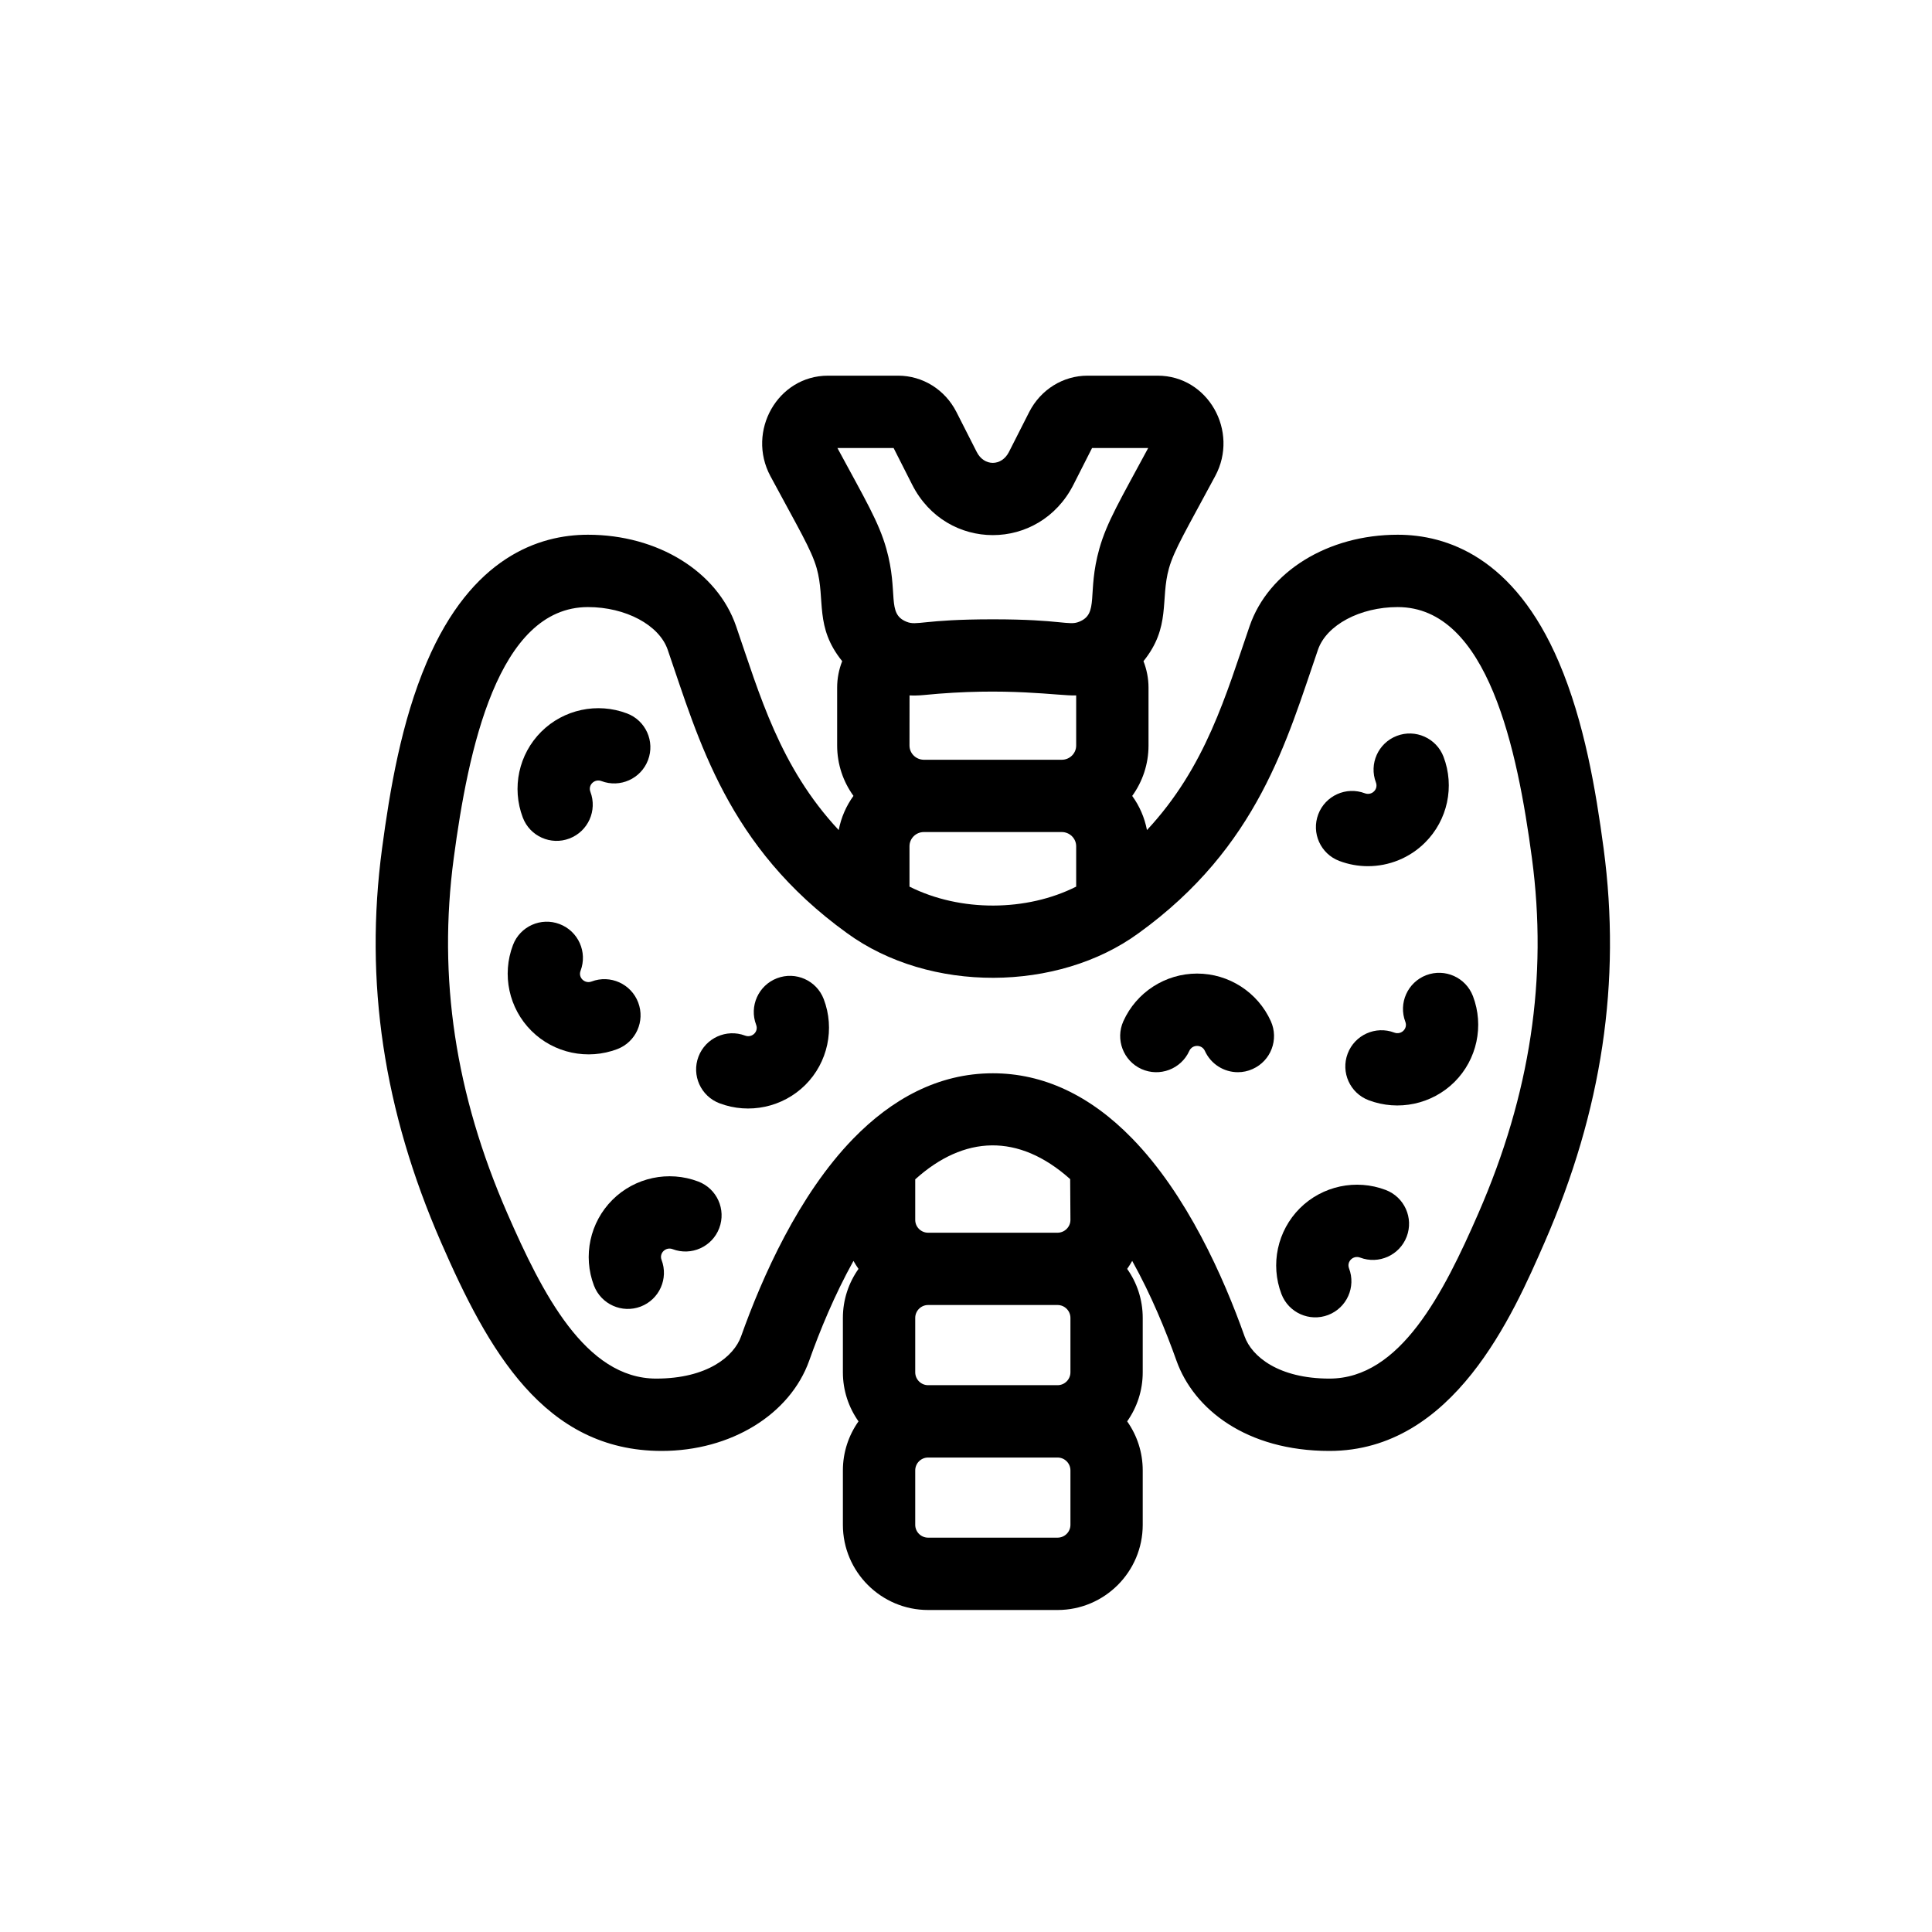 <svg width="36" height="36" viewBox="0 0 36 36" fill="none" xmlns="http://www.w3.org/2000/svg">
<path d="M29.881 15.81C29.735 14.718 29.522 13.452 29.048 12.34C28.211 10.377 26.952 9.964 26.044 9.964C24.745 9.964 23.636 10.648 23.285 11.666C22.844 12.946 22.47 14.289 21.372 15.467C21.327 15.233 21.232 15.017 21.097 14.831C21.288 14.566 21.401 14.242 21.401 13.892V12.813C21.401 12.641 21.367 12.474 21.307 12.32C21.823 11.681 21.617 11.171 21.782 10.589C21.879 10.244 22.119 9.85 22.644 8.87C23.092 8.037 22.511 7 21.571 7H20.265C19.808 7 19.392 7.259 19.178 7.677L18.8 8.422C18.663 8.692 18.337 8.693 18.2 8.422L17.821 7.676C17.608 7.259 17.192 7 16.735 7H15.429C14.49 7 13.908 8.036 14.355 8.871C14.88 9.849 15.12 10.243 15.218 10.589C15.384 11.178 15.175 11.678 15.693 12.32C15.632 12.474 15.599 12.641 15.599 12.813V13.891C15.599 14.242 15.712 14.566 15.903 14.83C15.768 15.017 15.673 15.233 15.628 15.467C14.53 14.291 14.156 12.946 13.715 11.665C13.364 10.648 12.255 9.964 10.956 9.964C10.048 9.964 8.789 10.377 7.952 12.34C7.477 13.452 7.265 14.718 7.119 15.81C6.787 18.293 7.147 20.693 8.218 23.148C9.091 25.149 10.135 27.036 12.329 27.036C13.616 27.036 14.721 26.359 15.079 25.352C15.275 24.8 15.549 24.131 15.903 23.495C15.932 23.546 15.963 23.596 15.997 23.644C15.814 23.902 15.706 24.217 15.706 24.557V25.571C15.706 25.911 15.814 26.226 15.997 26.485C15.814 26.744 15.706 27.059 15.706 27.399V28.413C15.706 29.288 16.419 30 17.294 30H19.706C20.581 30 21.293 29.288 21.293 28.413V27.399C21.293 27.059 21.186 26.744 21.003 26.485C21.186 26.226 21.293 25.911 21.293 25.571V24.557C21.293 24.217 21.186 23.902 21.003 23.644C21.037 23.596 21.068 23.546 21.097 23.495C21.451 24.131 21.725 24.8 21.921 25.352C22.243 26.258 23.225 27.036 24.772 27.036C27.085 27.036 28.189 24.506 28.782 23.148C28.782 23.148 28.782 23.148 28.782 23.148C29.853 20.693 30.212 18.293 29.881 15.81ZM16.947 16.521V15.769C16.947 15.623 17.067 15.504 17.215 15.504H19.784C19.932 15.504 20.053 15.623 20.053 15.769V16.521C19.134 16.984 17.901 16.999 16.947 16.521ZM16.947 13.891L16.948 12.958C17.019 12.962 17.119 12.96 17.202 12.952C18.772 12.795 19.745 12.973 20.053 12.958V13.892C20.053 14.037 19.934 14.157 19.785 14.157H17.215C17.067 14.156 16.947 14.038 16.947 13.891ZM16.651 8.348L16.998 9.033C17.634 10.284 19.366 10.284 20.002 9.032L20.349 8.348H21.395C20.878 9.309 20.625 9.727 20.485 10.223C20.25 11.055 20.487 11.435 20.107 11.586C19.913 11.664 19.789 11.54 18.5 11.54C17.189 11.54 17.09 11.665 16.893 11.586H16.893C16.514 11.435 16.749 11.052 16.515 10.223C16.375 9.727 16.122 9.308 15.604 8.348H16.651ZM19.941 21.971L19.946 22.733C19.945 22.863 19.837 22.97 19.704 22.97H17.295C17.162 22.97 17.054 22.863 17.054 22.732V21.975C17.962 21.157 18.975 21.108 19.941 21.971ZM19.706 24.317C19.838 24.317 19.946 24.425 19.946 24.557V25.571C19.946 25.703 19.838 25.811 19.706 25.811H17.294C17.162 25.811 17.054 25.703 17.054 25.571V24.557C17.054 24.425 17.162 24.317 17.294 24.317H17.295H19.704H19.706ZM19.946 28.413C19.946 28.545 19.838 28.652 19.706 28.652H17.294C17.162 28.652 17.054 28.545 17.054 28.413V27.399C17.054 27.266 17.162 27.159 17.294 27.159H19.706C19.838 27.159 19.946 27.266 19.946 27.399V28.413ZM27.547 22.609L27.547 22.609C26.897 24.098 26.092 25.688 24.772 25.688C23.825 25.688 23.324 25.276 23.191 24.901C22.799 23.796 22.116 22.26 21.096 21.213C20.311 20.407 19.437 19.999 18.5 19.999C17.48 19.999 16.614 20.482 15.897 21.219C15.897 21.219 15.897 21.219 15.897 21.219C14.881 22.265 14.201 23.799 13.809 24.901C13.677 25.273 13.18 25.688 12.227 25.688C10.908 25.688 10.103 24.098 9.453 22.609C8.483 20.386 8.157 18.22 8.455 15.989C8.722 13.981 9.273 11.312 10.956 11.312C11.658 11.312 12.282 11.646 12.441 12.105C13.02 13.786 13.552 15.778 15.781 17.386C17.323 18.511 19.716 18.484 21.215 17.389C23.448 15.778 23.979 13.787 24.559 12.105C24.718 11.646 25.342 11.312 26.044 11.312C27.727 11.312 28.277 13.981 28.545 15.989C28.843 18.22 28.517 20.386 27.547 22.609Z" fill="currentColor"/>
<path d="M10.611 15.624C10.959 15.491 11.133 15.102 11.001 14.754C10.952 14.627 11.08 14.506 11.206 14.554C11.554 14.686 11.943 14.511 12.075 14.163C12.207 13.815 12.032 13.426 11.684 13.294C11.131 13.084 10.503 13.218 10.085 13.635C9.665 14.054 9.531 14.681 9.742 15.235C9.874 15.582 10.264 15.757 10.611 15.624Z" fill="currentColor"/>
<path d="M14.479 18.228C14.132 18.36 13.957 18.75 14.09 19.097C14.139 19.225 14.011 19.345 13.884 19.297C13.536 19.166 13.147 19.341 13.015 19.689C12.883 20.037 13.059 20.426 13.407 20.558C13.958 20.767 14.586 20.634 15.006 20.216C15.425 19.798 15.56 19.17 15.349 18.617C15.216 18.269 14.827 18.095 14.479 18.228Z" fill="currentColor"/>
<path d="M11.892 18.68C11.76 18.332 11.371 18.157 11.023 18.289C10.896 18.337 10.769 18.216 10.818 18.089C10.95 17.741 10.776 17.352 10.428 17.219C10.081 17.086 9.691 17.261 9.559 17.608C9.347 18.162 9.482 18.789 9.902 19.208C10.322 19.626 10.95 19.758 11.501 19.549C11.849 19.417 12.024 19.028 11.892 18.68Z" fill="currentColor"/>
<path d="M13.011 22.016C12.458 21.806 11.83 21.94 11.412 22.357C10.992 22.776 10.857 23.403 11.068 23.956C11.201 24.304 11.591 24.478 11.938 24.346C12.286 24.213 12.46 23.824 12.327 23.476C12.279 23.349 12.406 23.228 12.533 23.276C12.881 23.408 13.27 23.233 13.402 22.885C13.534 22.537 13.359 22.148 13.011 22.016Z" fill="currentColor"/>
<path d="M24.955 16.042C25.129 16.108 25.309 16.14 25.489 16.14C25.881 16.14 26.267 15.987 26.554 15.7C26.974 15.282 27.109 14.655 26.898 14.101C26.765 13.754 26.375 13.579 26.028 13.712C25.68 13.845 25.506 14.234 25.639 14.582C25.656 14.627 25.655 14.694 25.603 14.746C25.549 14.8 25.478 14.799 25.433 14.782C25.085 14.65 24.696 14.825 24.564 15.173C24.432 15.521 24.607 15.91 24.955 16.042Z" fill="currentColor"/>
<path d="M22.306 18.141C21.714 18.141 21.175 18.489 20.932 19.029C20.78 19.368 20.931 19.767 21.27 19.92C21.609 20.072 22.008 19.921 22.161 19.582C22.217 19.458 22.395 19.458 22.451 19.582C22.564 19.831 22.809 19.979 23.066 19.979C23.159 19.979 23.253 19.96 23.342 19.919C23.682 19.767 23.833 19.368 23.68 19.028C23.437 18.489 22.898 18.141 22.306 18.141Z" fill="currentColor"/>
<path d="M26.576 18.171C26.228 18.304 26.054 18.694 26.187 19.041C26.235 19.169 26.108 19.289 25.981 19.241C25.633 19.109 25.244 19.284 25.112 19.632C24.98 19.98 25.155 20.369 25.503 20.501C26.055 20.71 26.683 20.578 27.103 20.16C27.522 19.742 27.657 19.114 27.446 18.561C27.313 18.213 26.924 18.039 26.576 18.171Z" fill="currentColor"/>
<path d="M25.82 22.173C25.267 21.963 24.64 22.097 24.221 22.514C23.802 22.933 23.667 23.56 23.878 24.113C24.011 24.461 24.401 24.635 24.748 24.503C25.096 24.37 25.27 23.981 25.137 23.633C25.089 23.506 25.216 23.385 25.343 23.433C25.691 23.565 26.08 23.39 26.212 23.042C26.344 22.694 26.168 22.305 25.82 22.173Z" fill="currentColor"/>
</svg>
